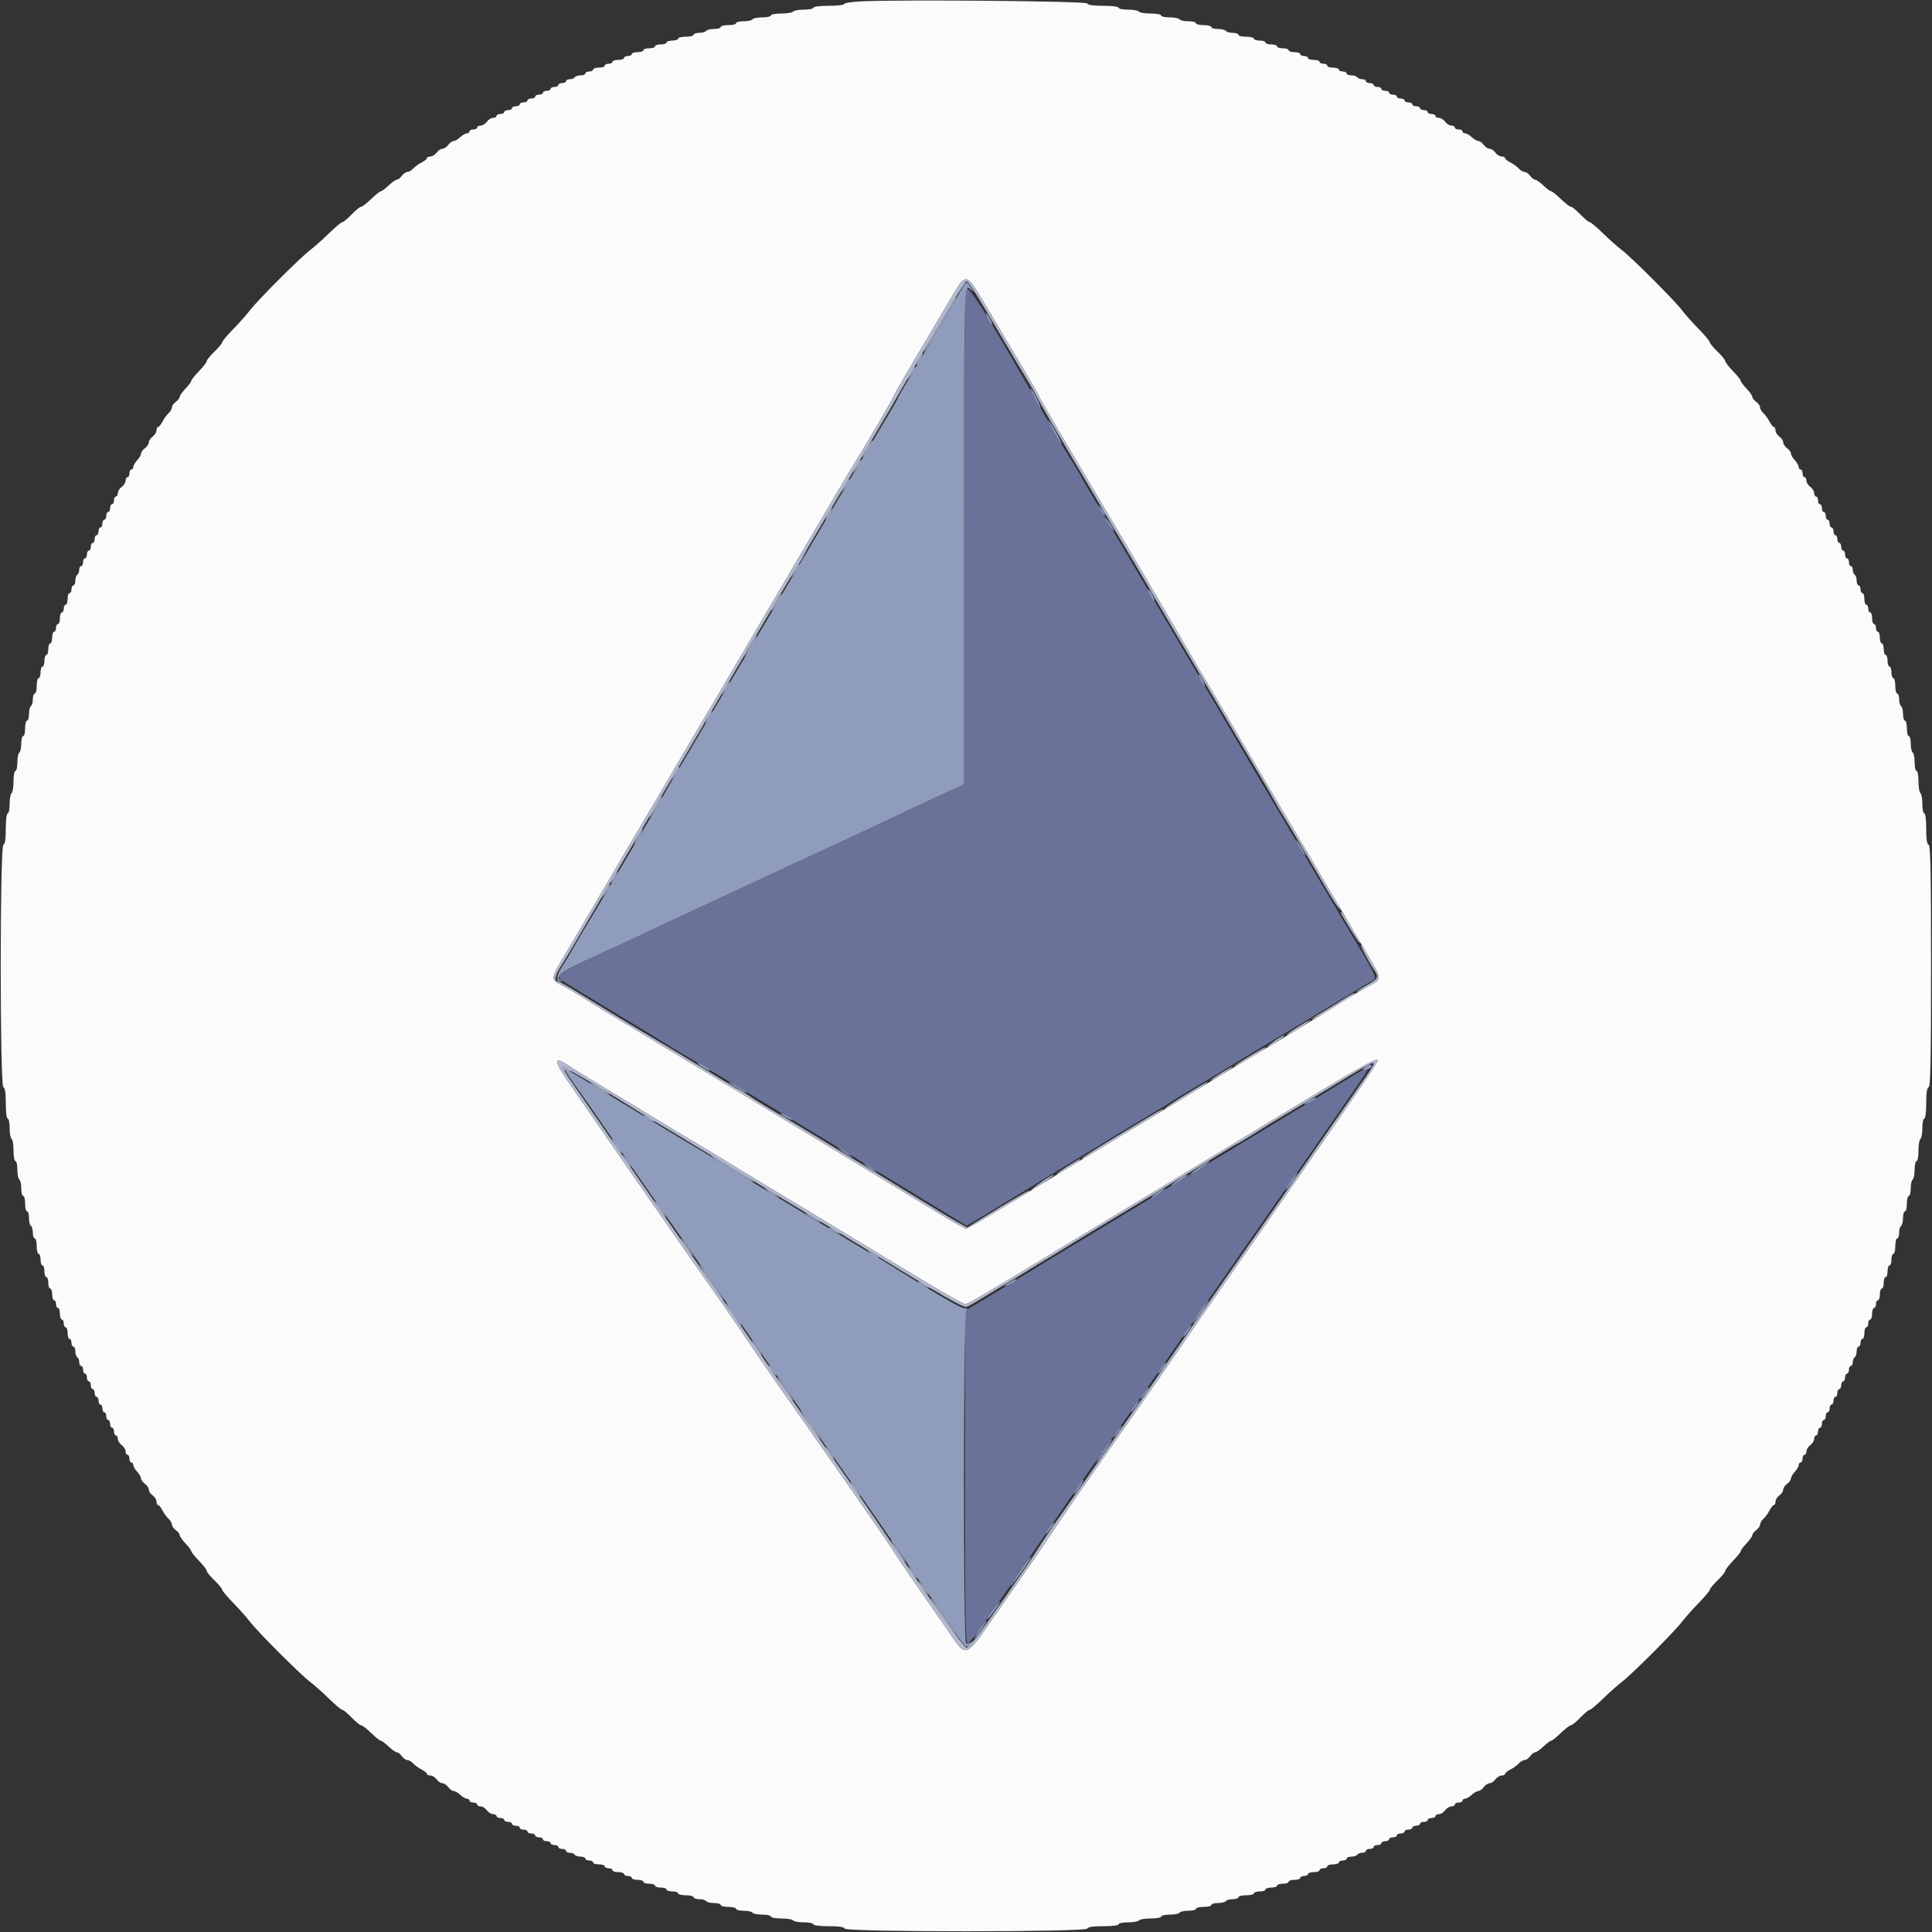 <svg id="svg" version="1.1" xmlns="http://www.w3.org/2000/svg" xmlns:xlink="http://www.w3.org/1999/xlink" width="400" height="400" viewBox="0, 0, 400,400"><rect x="0" y="0" width="400" height="400" fill="#333333" stroke="none"/><g id="svgg"><path id="path0" d="M199.856 59.799 C 199.715 60.166,199.600 83.407,199.600 111.447 L 199.600 162.428 197.900 163.171 C 196.237 163.897,194.630 164.648,182.000 170.597 C 178.590 172.204,172.200 175.177,167.800 177.205 C 163.400 179.233,156.740 182.327,153.000 184.080 C 149.260 185.833,144.220 188.179,141.800 189.292 C 139.380 190.406,135.007 192.461,132.083 193.859 C 129.158 195.256,126.659 196.400,126.530 196.400 C 125.728 196.400,115.600 201.673,115.603 202.089 C 115.604 202.370,116.099 202.890,116.703 203.245 C 117.306 203.600,120.230 205.376,123.200 207.193 C 126.170 209.010,130.130 211.405,132.000 212.515 C 133.870 213.624,136.300 215.108,137.400 215.812 C 138.500 216.516,139.940 217.398,140.600 217.772 C 141.260 218.145,142.917 219.115,144.282 219.926 C 153.386 225.335,155.567 226.645,160.400 229.609 C 163.370 231.430,167.960 234.214,170.600 235.795 C 173.240 237.377,177.830 240.164,180.800 241.989 C 183.770 243.814,189.331 247.208,193.158 249.532 L 200.117 253.755 201.558 252.936 C 202.351 252.486,205.762 250.426,209.137 248.358 C 212.512 246.291,216.202 244.044,217.337 243.363 C 218.472 242.683,223.180 239.823,227.800 237.006 C 232.420 234.190,236.766 231.565,237.458 231.174 C 238.149 230.782,240.219 229.524,242.058 228.378 C 243.896 227.232,245.940 225.985,246.600 225.606 C 247.944 224.837,254.340 220.982,259.800 217.652 C 261.780 216.445,264.390 214.887,265.600 214.191 C 266.810 213.495,271.130 210.890,275.200 208.404 C 279.270 205.917,283.095 203.625,283.700 203.312 C 285.215 202.526,285.283 202.718,280.737 195.052 C 278.502 191.283,274.337 184.240,271.481 179.400 C 268.624 174.560,265.530 169.340,264.603 167.800 C 263.677 166.260,261.337 162.300,259.402 159.000 C 256.052 153.286,248.176 139.923,241.012 127.800 C 239.192 124.720,235.317 118.150,232.401 113.200 C 229.485 108.250,226.402 103.065,225.550 101.677 C 224.697 100.289,224.000 99.069,224.000 98.965 C 224.000 98.862,222.958 97.117,221.684 95.089 C 220.410 93.060,218.035 89.060,216.406 86.200 C 204.202 64.770,200.323 58.582,199.856 59.799 M279.582 223.049 C 277.942 224.065,270.570 228.540,263.200 232.992 C 255.830 237.445,245.120 243.927,239.400 247.398 C 233.680 250.869,226.930 254.953,224.400 256.473 C 217.900 260.379,217.058 260.892,211.800 264.151 C 210.480 264.969,207.240 266.935,204.600 268.519 L 199.800 271.400 199.800 305.800 C 199.800 334.632,199.889 340.200,200.347 340.200 C 200.648 340.200,202.088 338.476,203.547 336.369 C 205.006 334.263,207.626 330.483,209.369 327.969 C 211.113 325.456,214.368 320.700,216.604 317.400 C 218.840 314.100,221.747 309.870,223.063 308.000 C 229.847 298.364,238.561 285.897,241.400 281.766 C 244.144 277.774,248.497 271.513,260.709 254.000 C 269.885 240.840,275.387 232.930,277.401 230.000 C 278.686 228.130,280.517 225.473,281.469 224.096 C 283.975 220.471,283.851 220.401,279.582 223.049 " stroke="none" fill="#6a7299" fill-rule="evenodd"></path><path id="path1" d="M178.500 0.274 C 176.465 0.360,174.800 0.603,174.800 0.815 C 174.800 1.030,173.383 1.200,171.600 1.200 C 169.733 1.200,168.400 1.367,168.400 1.600 C 168.400 1.820,167.511 2.000,166.424 2.000 C 165.337 2.000,164.336 2.180,164.200 2.400 C 164.064 2.620,162.973 2.800,161.776 2.800 C 160.579 2.800,159.600 2.980,159.600 3.200 C 159.600 3.420,158.801 3.600,157.824 3.600 C 156.847 3.600,155.936 3.780,155.800 4.000 C 155.664 4.220,154.843 4.400,153.976 4.400 C 153.109 4.400,152.400 4.580,152.400 4.800 C 152.400 5.020,151.680 5.200,150.800 5.200 C 149.920 5.200,149.200 5.380,149.200 5.600 C 149.200 5.820,148.581 6.000,147.824 6.000 C 147.067 6.000,146.336 6.180,146.200 6.400 C 146.064 6.620,145.423 6.800,144.776 6.800 C 144.129 6.800,143.600 6.980,143.600 7.200 C 143.600 7.420,142.880 7.600,142.000 7.600 C 141.120 7.600,140.400 7.780,140.400 8.000 C 140.400 8.220,139.860 8.400,139.200 8.400 C 138.540 8.400,138.000 8.580,138.000 8.800 C 138.000 9.020,137.460 9.200,136.800 9.200 C 136.140 9.200,135.600 9.380,135.600 9.600 C 135.600 9.820,135.060 10.000,134.400 10.000 C 133.740 10.000,133.200 10.180,133.200 10.400 C 133.200 10.620,132.660 10.800,132.000 10.800 C 131.340 10.800,130.800 10.980,130.800 11.200 C 130.800 11.420,130.440 11.600,130.000 11.600 C 129.560 11.600,129.200 11.780,129.200 12.000 C 129.200 12.220,128.660 12.400,128.000 12.400 C 127.340 12.400,126.800 12.580,126.800 12.800 C 126.800 13.020,126.440 13.200,126.000 13.200 C 125.560 13.200,125.200 13.380,125.200 13.600 C 125.200 13.820,124.660 14.000,124.000 14.000 C 123.340 14.000,122.800 14.180,122.800 14.400 C 122.800 14.620,122.440 14.800,122.000 14.800 C 121.560 14.800,121.200 14.980,121.200 15.200 C 121.200 15.420,120.761 15.600,120.224 15.600 C 119.687 15.600,119.136 15.780,119.000 16.000 C 118.864 16.220,118.403 16.400,117.976 16.400 C 117.549 16.400,117.200 16.580,117.200 16.800 C 117.200 17.020,116.840 17.200,116.400 17.200 C 115.960 17.200,115.600 17.380,115.600 17.600 C 115.600 17.820,115.240 18.000,114.800 18.000 C 114.360 18.000,114.000 18.180,114.000 18.400 C 114.000 18.620,113.640 18.800,113.200 18.800 C 112.760 18.800,112.400 18.980,112.400 19.200 C 112.400 19.420,112.040 19.600,111.600 19.600 C 111.160 19.600,110.800 19.780,110.800 20.000 C 110.800 20.220,110.440 20.400,110.000 20.400 C 109.560 20.400,109.200 20.580,109.200 20.800 C 109.200 21.020,108.840 21.200,108.400 21.200 C 107.960 21.200,107.600 21.380,107.600 21.600 C 107.600 21.820,107.240 22.000,106.800 22.000 C 106.360 22.000,106.000 22.180,106.000 22.400 C 106.000 22.620,105.640 22.800,105.200 22.800 C 104.760 22.800,104.400 22.980,104.400 23.200 C 104.400 23.420,104.040 23.600,103.600 23.600 C 103.160 23.600,102.800 23.780,102.800 24.000 C 102.800 24.220,102.480 24.400,102.088 24.400 C 101.697 24.400,101.117 24.760,100.800 25.200 C 100.483 25.640,99.903 26.000,99.512 26.000 C 99.120 26.000,98.800 26.180,98.800 26.400 C 98.800 26.620,98.440 26.800,98.000 26.800 C 97.560 26.800,97.200 26.980,97.200 27.200 C 97.200 27.420,96.964 27.600,96.675 27.600 C 96.387 27.600,95.764 27.960,95.292 28.400 C 94.820 28.840,94.196 29.200,93.905 29.200 C 93.614 29.200,93.117 29.560,92.800 30.000 C 92.483 30.440,91.943 30.800,91.600 30.800 C 91.257 30.800,90.717 31.160,90.400 31.600 C 90.083 32.040,89.503 32.400,89.112 32.400 C 88.720 32.400,88.400 32.550,88.400 32.732 C 88.400 32.915,87.905 33.319,87.300 33.630 C 86.695 33.940,85.909 34.511,85.553 34.897 C 85.197 35.284,84.652 35.600,84.341 35.600 C 84.031 35.600,83.517 35.960,83.200 36.400 C 82.883 36.840,82.420 37.200,82.171 37.200 C 81.922 37.200,81.154 37.740,80.463 38.400 C 79.772 39.060,79.047 39.600,78.852 39.600 C 78.656 39.600,77.755 40.320,76.848 41.200 C 75.941 42.080,75.005 42.800,74.768 42.800 C 74.531 42.800,73.646 43.520,72.800 44.400 C 71.954 45.280,71.084 46.000,70.866 46.000 C 70.648 46.000,69.413 47.035,68.121 48.300 C 66.829 49.565,65.072 51.128,64.217 51.773 C 62.202 53.293,53.293 62.202,51.773 64.217 C 51.128 65.072,49.565 66.829,48.300 68.121 C 47.035 69.413,46.000 70.648,46.000 70.866 C 46.000 71.084,45.280 71.954,44.400 72.800 C 43.520 73.646,42.800 74.531,42.800 74.768 C 42.800 75.005,42.080 75.941,41.200 76.848 C 40.320 77.755,39.600 78.656,39.600 78.852 C 39.600 79.047,39.060 79.772,38.400 80.463 C 37.740 81.154,37.200 81.922,37.200 82.171 C 37.200 82.420,36.840 82.883,36.400 83.200 C 35.960 83.517,35.600 84.031,35.600 84.341 C 35.600 84.652,35.284 85.197,34.897 85.553 C 34.511 85.909,33.940 86.695,33.630 87.300 C 33.319 87.905,32.915 88.400,32.732 88.400 C 32.550 88.400,32.400 88.720,32.400 89.112 C 32.400 89.503,32.040 90.083,31.600 90.400 C 31.160 90.717,30.800 91.257,30.800 91.600 C 30.800 91.943,30.440 92.483,30.000 92.800 C 29.560 93.117,29.200 93.614,29.200 93.905 C 29.200 94.196,28.840 94.820,28.400 95.292 C 27.960 95.764,27.600 96.387,27.600 96.675 C 27.600 96.964,27.420 97.200,27.200 97.200 C 26.980 97.200,26.800 97.560,26.800 98.000 C 26.800 98.440,26.620 98.800,26.400 98.800 C 26.180 98.800,26.000 99.120,26.000 99.512 C 26.000 99.903,25.640 100.483,25.200 100.800 C 24.760 101.117,24.400 101.697,24.400 102.088 C 24.400 102.480,24.220 102.800,24.000 102.800 C 23.780 102.800,23.600 103.160,23.600 103.600 C 23.600 104.040,23.420 104.400,23.200 104.400 C 22.980 104.400,22.800 104.760,22.800 105.200 C 22.800 105.640,22.620 106.000,22.400 106.000 C 22.180 106.000,22.000 106.360,22.000 106.800 C 22.000 107.240,21.820 107.600,21.600 107.600 C 21.380 107.600,21.200 107.960,21.200 108.400 C 21.200 108.840,21.020 109.200,20.800 109.200 C 20.580 109.200,20.400 109.560,20.400 110.000 C 20.400 110.440,20.220 110.800,20.000 110.800 C 19.780 110.800,19.600 111.160,19.600 111.600 C 19.600 112.040,19.420 112.400,19.200 112.400 C 18.980 112.400,18.800 112.760,18.800 113.200 C 18.800 113.640,18.620 114.000,18.400 114.000 C 18.180 114.000,18.000 114.360,18.000 114.800 C 18.000 115.240,17.820 115.600,17.600 115.600 C 17.380 115.600,17.200 115.960,17.200 116.400 C 17.200 116.840,17.020 117.200,16.800 117.200 C 16.580 117.200,16.400 117.549,16.400 117.976 C 16.400 118.403,16.220 118.864,16.000 119.000 C 15.780 119.136,15.600 119.687,15.600 120.224 C 15.600 120.761,15.420 121.200,15.200 121.200 C 14.980 121.200,14.800 121.560,14.800 122.000 C 14.800 122.440,14.620 122.800,14.400 122.800 C 14.180 122.800,14.000 123.340,14.000 124.000 C 14.000 124.660,13.820 125.200,13.600 125.200 C 13.380 125.200,13.200 125.560,13.200 126.000 C 13.200 126.440,13.020 126.800,12.800 126.800 C 12.580 126.800,12.400 127.340,12.400 128.000 C 12.400 128.660,12.220 129.200,12.000 129.200 C 11.780 129.200,11.600 129.560,11.600 130.000 C 11.600 130.440,11.420 130.800,11.200 130.800 C 10.980 130.800,10.800 131.340,10.800 132.000 C 10.800 132.660,10.620 133.200,10.400 133.200 C 10.180 133.200,10.000 133.740,10.000 134.400 C 10.000 135.060,9.820 135.600,9.600 135.600 C 9.380 135.600,9.200 136.140,9.200 136.800 C 9.200 137.460,9.020 138.000,8.800 138.000 C 8.580 138.000,8.400 138.540,8.400 139.200 C 8.400 139.860,8.220 140.400,8.000 140.400 C 7.780 140.400,7.600 141.120,7.600 142.000 C 7.600 142.880,7.420 143.600,7.200 143.600 C 6.980 143.600,6.800 144.129,6.800 144.776 C 6.800 145.423,6.620 146.064,6.400 146.200 C 6.180 146.336,6.000 147.067,6.000 147.824 C 6.000 148.581,5.820 149.200,5.600 149.200 C 5.380 149.200,5.200 149.920,5.200 150.800 C 5.200 151.680,5.020 152.400,4.800 152.400 C 4.580 152.400,4.400 153.109,4.400 153.976 C 4.400 154.843,4.220 155.664,4.000 155.800 C 3.780 155.936,3.600 156.847,3.600 157.824 C 3.600 158.801,3.420 159.600,3.200 159.600 C 2.980 159.600,2.800 160.579,2.800 161.776 C 2.800 162.973,2.620 164.064,2.400 164.200 C 2.180 164.336,2.000 165.337,2.000 166.424 C 2.000 167.511,1.820 168.400,1.600 168.400 C 1.367 168.400,1.200 169.722,1.200 171.567 C 1.200 173.744,1.044 174.785,0.700 174.900 C -0.032 175.144,-0.032 224.856,0.700 225.100 C 1.044 225.215,1.200 226.256,1.200 228.433 C 1.200 230.278,1.367 231.600,1.600 231.600 C 1.820 231.600,2.000 232.489,2.000 233.576 C 2.000 234.663,2.180 235.664,2.400 235.800 C 2.620 235.936,2.800 237.027,2.800 238.224 C 2.800 239.421,2.980 240.400,3.200 240.400 C 3.420 240.400,3.600 241.199,3.600 242.176 C 3.600 243.153,3.780 244.064,4.000 244.200 C 4.220 244.336,4.400 245.157,4.400 246.024 C 4.400 246.891,4.580 247.600,4.800 247.600 C 5.020 247.600,5.200 248.320,5.200 249.200 C 5.200 250.080,5.380 250.800,5.600 250.800 C 5.820 250.800,6.000 251.419,6.000 252.176 C 6.000 252.933,6.180 253.664,6.400 253.800 C 6.620 253.936,6.800 254.577,6.800 255.224 C 6.800 255.871,6.980 256.400,7.200 256.400 C 7.420 256.400,7.600 257.120,7.600 258.000 C 7.600 258.880,7.780 259.600,8.000 259.600 C 8.220 259.600,8.400 260.140,8.400 260.800 C 8.400 261.460,8.580 262.000,8.800 262.000 C 9.020 262.000,9.200 262.540,9.200 263.200 C 9.200 263.860,9.380 264.400,9.600 264.400 C 9.820 264.400,10.000 264.940,10.000 265.600 C 10.000 266.260,10.180 266.800,10.400 266.800 C 10.620 266.800,10.800 267.340,10.800 268.000 C 10.800 268.660,10.980 269.200,11.200 269.200 C 11.420 269.200,11.600 269.560,11.600 270.000 C 11.600 270.440,11.780 270.800,12.000 270.800 C 12.220 270.800,12.400 271.340,12.400 272.000 C 12.400 272.660,12.580 273.200,12.800 273.200 C 13.020 273.200,13.200 273.560,13.200 274.000 C 13.200 274.440,13.380 274.800,13.600 274.800 C 13.820 274.800,14.000 275.340,14.000 276.000 C 14.000 276.660,14.180 277.200,14.400 277.200 C 14.620 277.200,14.800 277.560,14.800 278.000 C 14.800 278.440,14.980 278.800,15.200 278.800 C 15.420 278.800,15.600 279.239,15.600 279.776 C 15.600 280.313,15.780 280.864,16.000 281.000 C 16.220 281.136,16.400 281.597,16.400 282.024 C 16.400 282.451,16.580 282.800,16.800 282.800 C 17.020 282.800,17.200 283.160,17.200 283.600 C 17.200 284.040,17.380 284.400,17.600 284.400 C 17.820 284.400,18.000 284.760,18.000 285.200 C 18.000 285.640,18.180 286.000,18.400 286.000 C 18.620 286.000,18.800 286.360,18.800 286.800 C 18.800 287.240,18.980 287.600,19.200 287.600 C 19.420 287.600,19.600 287.960,19.600 288.400 C 19.600 288.840,19.780 289.200,20.000 289.200 C 20.220 289.200,20.400 289.560,20.400 290.000 C 20.400 290.440,20.580 290.800,20.800 290.800 C 21.020 290.800,21.200 291.160,21.200 291.600 C 21.200 292.040,21.380 292.400,21.600 292.400 C 21.820 292.400,22.000 292.760,22.000 293.200 C 22.000 293.640,22.180 294.000,22.400 294.000 C 22.620 294.000,22.800 294.360,22.800 294.800 C 22.800 295.240,22.980 295.600,23.200 295.600 C 23.420 295.600,23.600 295.960,23.600 296.400 C 23.600 296.840,23.780 297.200,24.000 297.200 C 24.220 297.200,24.400 297.520,24.400 297.912 C 24.400 298.303,24.760 298.883,25.200 299.200 C 25.640 299.517,26.000 300.097,26.000 300.488 C 26.000 300.880,26.180 301.200,26.400 301.200 C 26.620 301.200,26.800 301.560,26.800 302.000 C 26.800 302.440,26.980 302.800,27.200 302.800 C 27.420 302.800,27.600 303.036,27.600 303.325 C 27.600 303.613,27.960 304.236,28.400 304.708 C 28.840 305.180,29.200 305.804,29.200 306.095 C 29.200 306.386,29.560 306.883,30.000 307.200 C 30.440 307.517,30.800 308.057,30.800 308.400 C 30.800 308.743,31.160 309.283,31.600 309.600 C 32.040 309.917,32.400 310.497,32.400 310.888 C 32.400 311.280,32.550 311.600,32.732 311.600 C 32.915 311.600,33.319 312.095,33.630 312.700 C 33.940 313.305,34.511 314.091,34.897 314.447 C 35.284 314.803,35.600 315.348,35.600 315.659 C 35.600 315.969,35.960 316.483,36.400 316.800 C 36.840 317.117,37.200 317.580,37.200 317.829 C 37.200 318.078,37.740 318.846,38.400 319.537 C 39.060 320.228,39.600 320.953,39.600 321.148 C 39.600 321.344,40.320 322.245,41.200 323.152 C 42.080 324.059,42.800 324.995,42.800 325.232 C 42.800 325.469,43.520 326.354,44.400 327.200 C 45.280 328.046,46.000 328.916,46.000 329.134 C 46.000 329.352,47.035 330.587,48.300 331.879 C 49.565 333.171,51.128 334.928,51.773 335.783 C 53.293 337.798,62.202 346.707,64.217 348.227 C 65.072 348.872,66.829 350.435,68.121 351.700 C 69.413 352.965,70.648 354.000,70.866 354.000 C 71.084 354.000,71.954 354.720,72.800 355.600 C 73.646 356.480,74.531 357.200,74.768 357.200 C 75.005 357.200,75.941 357.920,76.848 358.800 C 77.755 359.680,78.656 360.400,78.852 360.400 C 79.047 360.400,79.772 360.940,80.463 361.600 C 81.154 362.260,81.922 362.800,82.171 362.800 C 82.420 362.800,82.883 363.160,83.200 363.600 C 83.517 364.040,84.031 364.400,84.341 364.400 C 84.652 364.400,85.197 364.716,85.553 365.103 C 85.909 365.489,86.695 366.060,87.300 366.370 C 87.905 366.681,88.400 367.085,88.400 367.268 C 88.400 367.450,88.720 367.600,89.112 367.600 C 89.503 367.600,90.083 367.960,90.400 368.400 C 90.717 368.840,91.257 369.200,91.600 369.200 C 91.943 369.200,92.483 369.560,92.800 370.000 C 93.117 370.440,93.614 370.800,93.905 370.800 C 94.196 370.800,94.820 371.160,95.292 371.600 C 95.764 372.040,96.387 372.400,96.675 372.400 C 96.964 372.400,97.200 372.580,97.200 372.800 C 97.200 373.020,97.560 373.200,98.000 373.200 C 98.440 373.200,98.800 373.380,98.800 373.600 C 98.800 373.820,99.120 374.000,99.512 374.000 C 99.903 374.000,100.483 374.360,100.800 374.800 C 101.117 375.240,101.697 375.600,102.088 375.600 C 102.480 375.600,102.800 375.780,102.800 376.000 C 102.800 376.220,103.160 376.400,103.600 376.400 C 104.040 376.400,104.400 376.580,104.400 376.800 C 104.400 377.020,104.760 377.200,105.200 377.200 C 105.640 377.200,106.000 377.380,106.000 377.600 C 106.000 377.820,106.360 378.000,106.800 378.000 C 107.240 378.000,107.600 378.180,107.600 378.400 C 107.600 378.620,107.960 378.800,108.400 378.800 C 108.840 378.800,109.200 378.980,109.200 379.200 C 109.200 379.420,109.560 379.600,110.000 379.600 C 110.440 379.600,110.800 379.780,110.800 380.000 C 110.800 380.220,111.160 380.400,111.600 380.400 C 112.040 380.400,112.400 380.580,112.400 380.800 C 112.400 381.020,112.760 381.200,113.200 381.200 C 113.640 381.200,114.000 381.380,114.000 381.600 C 114.000 381.820,114.360 382.000,114.800 382.000 C 115.240 382.000,115.600 382.180,115.600 382.400 C 115.600 382.620,115.960 382.800,116.400 382.800 C 116.840 382.800,117.200 382.980,117.200 383.200 C 117.200 383.420,117.549 383.600,117.976 383.600 C 118.403 383.600,118.864 383.780,119.000 384.000 C 119.136 384.220,119.687 384.400,120.224 384.400 C 120.761 384.400,121.200 384.580,121.200 384.800 C 121.200 385.020,121.560 385.200,122.000 385.200 C 122.440 385.200,122.800 385.380,122.800 385.600 C 122.800 385.820,123.340 386.000,124.000 386.000 C 124.660 386.000,125.200 386.180,125.200 386.400 C 125.200 386.620,125.560 386.800,126.000 386.800 C 126.440 386.800,126.800 386.980,126.800 387.200 C 126.800 387.420,127.340 387.600,128.000 387.600 C 128.660 387.600,129.200 387.780,129.200 388.000 C 129.200 388.220,129.560 388.400,130.000 388.400 C 130.440 388.400,130.800 388.580,130.800 388.800 C 130.800 389.020,131.340 389.200,132.000 389.200 C 132.660 389.200,133.200 389.380,133.200 389.600 C 133.200 389.820,133.740 390.000,134.400 390.000 C 135.060 390.000,135.600 390.180,135.600 390.400 C 135.600 390.620,136.140 390.800,136.800 390.800 C 137.460 390.800,138.000 390.980,138.000 391.200 C 138.000 391.420,138.540 391.600,139.200 391.600 C 139.860 391.600,140.400 391.780,140.400 392.000 C 140.400 392.220,141.120 392.400,142.000 392.400 C 142.880 392.400,143.600 392.580,143.600 392.800 C 143.600 393.020,144.129 393.200,144.776 393.200 C 145.423 393.200,146.064 393.380,146.200 393.600 C 146.336 393.820,147.067 394.000,147.824 394.000 C 148.581 394.000,149.200 394.180,149.200 394.400 C 149.200 394.620,149.920 394.800,150.800 394.800 C 151.680 394.800,152.400 394.980,152.400 395.200 C 152.400 395.420,153.109 395.600,153.976 395.600 C 154.843 395.600,155.664 395.780,155.800 396.000 C 155.936 396.220,156.847 396.400,157.824 396.400 C 158.801 396.400,159.600 396.580,159.600 396.800 C 159.600 397.020,160.579 397.200,161.776 397.200 C 162.973 397.200,164.064 397.380,164.200 397.600 C 164.336 397.820,165.337 398.000,166.424 398.000 C 167.511 398.000,168.400 398.180,168.400 398.400 C 168.400 398.633,169.722 398.800,171.567 398.800 C 173.744 398.800,174.785 398.956,174.900 399.300 C 175.144 400.032,224.856 400.032,225.100 399.300 C 225.215 398.956,226.256 398.800,228.433 398.800 C 230.278 398.800,231.600 398.633,231.600 398.400 C 231.600 398.180,232.489 398.000,233.576 398.000 C 234.663 398.000,235.664 397.820,235.800 397.600 C 235.936 397.380,237.027 397.200,238.224 397.200 C 239.421 397.200,240.400 397.020,240.400 396.800 C 240.400 396.580,241.199 396.400,242.176 396.400 C 243.153 396.400,244.064 396.220,244.200 396.000 C 244.336 395.780,245.157 395.600,246.024 395.600 C 246.891 395.600,247.600 395.420,247.600 395.200 C 247.600 394.980,248.320 394.800,249.200 394.800 C 250.080 394.800,250.800 394.620,250.800 394.400 C 250.800 394.180,251.419 394.000,252.176 394.000 C 252.933 394.000,253.664 393.820,253.800 393.600 C 253.936 393.380,254.577 393.200,255.224 393.200 C 255.871 393.200,256.400 393.020,256.400 392.800 C 256.400 392.580,257.120 392.400,258.000 392.400 C 258.880 392.400,259.600 392.220,259.600 392.000 C 259.600 391.780,260.140 391.600,260.800 391.600 C 261.460 391.600,262.000 391.420,262.000 391.200 C 262.000 390.980,262.540 390.800,263.200 390.800 C 263.860 390.800,264.400 390.620,264.400 390.400 C 264.400 390.180,264.940 390.000,265.600 390.000 C 266.260 390.000,266.800 389.820,266.800 389.600 C 266.800 389.380,267.340 389.200,268.000 389.200 C 268.660 389.200,269.200 389.020,269.200 388.800 C 269.200 388.580,269.560 388.400,270.000 388.400 C 270.440 388.400,270.800 388.220,270.800 388.000 C 270.800 387.780,271.340 387.600,272.000 387.600 C 272.660 387.600,273.200 387.420,273.200 387.200 C 273.200 386.980,273.560 386.800,274.000 386.800 C 274.440 386.800,274.800 386.620,274.800 386.400 C 274.800 386.180,275.340 386.000,276.000 386.000 C 276.660 386.000,277.200 385.820,277.200 385.600 C 277.200 385.380,277.560 385.200,278.000 385.200 C 278.440 385.200,278.800 385.020,278.800 384.800 C 278.800 384.580,279.239 384.400,279.776 384.400 C 280.313 384.400,280.864 384.220,281.000 384.000 C 281.136 383.780,281.597 383.600,282.024 383.600 C 282.451 383.600,282.800 383.420,282.800 383.200 C 282.800 382.980,283.160 382.800,283.600 382.800 C 284.040 382.800,284.400 382.620,284.400 382.400 C 284.400 382.180,284.760 382.000,285.200 382.000 C 285.640 382.000,286.000 381.820,286.000 381.600 C 286.000 381.380,286.360 381.200,286.800 381.200 C 287.240 381.200,287.600 381.020,287.600 380.800 C 287.600 380.580,287.960 380.400,288.400 380.400 C 288.840 380.400,289.200 380.220,289.200 380.000 C 289.200 379.780,289.560 379.600,290.000 379.600 C 290.440 379.600,290.800 379.420,290.800 379.200 C 290.800 378.980,291.160 378.800,291.600 378.800 C 292.040 378.800,292.400 378.620,292.400 378.400 C 292.400 378.180,292.760 378.000,293.200 378.000 C 293.640 378.000,294.000 377.820,294.000 377.600 C 294.000 377.380,294.360 377.200,294.800 377.200 C 295.240 377.200,295.600 377.020,295.600 376.800 C 295.600 376.580,295.960 376.400,296.400 376.400 C 296.840 376.400,297.200 376.220,297.200 376.000 C 297.200 375.780,297.520 375.600,297.912 375.600 C 298.303 375.600,298.883 375.240,299.200 374.800 C 299.517 374.360,300.097 374.000,300.488 374.000 C 300.880 374.000,301.200 373.820,301.200 373.600 C 301.200 373.380,301.560 373.200,302.000 373.200 C 302.440 373.200,302.800 373.020,302.800 372.800 C 302.800 372.580,303.036 372.400,303.325 372.400 C 303.613 372.400,304.236 372.040,304.708 371.600 C 305.180 371.160,305.804 370.800,306.095 370.800 C 306.386 370.800,306.883 370.440,307.200 370.000 C 307.517 369.560,308.057 369.200,308.400 369.200 C 308.743 369.200,309.283 368.840,309.600 368.400 C 309.917 367.960,310.497 367.600,310.888 367.600 C 311.280 367.600,311.600 367.450,311.600 367.268 C 311.600 367.085,312.095 366.681,312.700 366.370 C 313.305 366.060,314.091 365.489,314.447 365.103 C 314.803 364.716,315.348 364.400,315.659 364.400 C 315.969 364.400,316.483 364.040,316.800 363.600 C 317.117 363.160,317.580 362.800,317.829 362.800 C 318.078 362.800,318.846 362.260,319.537 361.600 C 320.228 360.940,320.953 360.400,321.148 360.400 C 321.344 360.400,322.245 359.680,323.152 358.800 C 324.059 357.920,324.995 357.200,325.232 357.200 C 325.469 357.200,326.354 356.480,327.200 355.600 C 328.046 354.720,328.916 354.000,329.134 354.000 C 329.352 354.000,330.587 352.965,331.879 351.700 C 333.171 350.435,334.928 348.872,335.783 348.227 C 337.798 346.707,346.707 337.798,348.227 335.783 C 348.872 334.928,350.435 333.171,351.700 331.879 C 352.965 330.587,354.000 329.352,354.000 329.134 C 354.000 328.916,354.720 328.046,355.600 327.200 C 356.480 326.354,357.200 325.469,357.200 325.232 C 357.200 324.995,357.920 324.059,358.800 323.152 C 359.680 322.245,360.400 321.344,360.400 321.148 C 360.400 320.953,360.940 320.228,361.600 319.537 C 362.260 318.846,362.800 318.078,362.800 317.829 C 362.800 317.580,363.160 317.117,363.600 316.800 C 364.040 316.483,364.400 315.969,364.400 315.659 C 364.400 315.348,364.716 314.803,365.103 314.447 C 365.489 314.091,366.060 313.305,366.370 312.700 C 366.681 312.095,367.085 311.600,367.268 311.600 C 367.450 311.600,367.600 311.280,367.600 310.888 C 367.600 310.497,367.960 309.917,368.400 309.600 C 368.840 309.283,369.200 308.743,369.200 308.400 C 369.200 308.057,369.560 307.517,370.000 307.200 C 370.440 306.883,370.800 306.386,370.800 306.095 C 370.800 305.804,371.160 305.180,371.600 304.708 C 372.040 304.236,372.400 303.613,372.400 303.325 C 372.400 303.036,372.580 302.800,372.800 302.800 C 373.020 302.800,373.200 302.440,373.200 302.000 C 373.200 301.560,373.380 301.200,373.600 301.200 C 373.820 301.200,374.000 300.880,374.000 300.488 C 374.000 300.097,374.360 299.517,374.800 299.200 C 375.240 298.883,375.600 298.303,375.600 297.912 C 375.600 297.520,375.780 297.200,376.000 297.200 C 376.220 297.200,376.400 296.840,376.400 296.400 C 376.400 295.960,376.580 295.600,376.800 295.600 C 377.020 295.600,377.200 295.240,377.200 294.800 C 377.200 294.360,377.380 294.000,377.600 294.000 C 377.820 294.000,378.000 293.640,378.000 293.200 C 378.000 292.760,378.180 292.400,378.400 292.400 C 378.620 292.400,378.800 292.040,378.800 291.600 C 378.800 291.160,378.980 290.800,379.200 290.800 C 379.420 290.800,379.600 290.440,379.600 290.000 C 379.600 289.560,379.780 289.200,380.000 289.200 C 380.220 289.200,380.400 288.840,380.400 288.400 C 380.400 287.960,380.580 287.600,380.800 287.600 C 381.020 287.600,381.200 287.240,381.200 286.800 C 381.200 286.360,381.380 286.000,381.600 286.000 C 381.820 286.000,382.000 285.640,382.000 285.200 C 382.000 284.760,382.180 284.400,382.400 284.400 C 382.620 284.400,382.800 284.040,382.800 283.600 C 382.800 283.160,382.980 282.800,383.200 282.800 C 383.420 282.800,383.600 282.451,383.600 282.024 C 383.600 281.597,383.780 281.136,384.000 281.000 C 384.220 280.864,384.400 280.313,384.400 279.776 C 384.400 279.239,384.580 278.800,384.800 278.800 C 385.020 278.800,385.200 278.440,385.200 278.000 C 385.200 277.560,385.380 277.200,385.600 277.200 C 385.820 277.200,386.000 276.660,386.000 276.000 C 386.000 275.340,386.180 274.800,386.400 274.800 C 386.620 274.800,386.800 274.440,386.800 274.000 C 386.800 273.560,386.980 273.200,387.200 273.200 C 387.420 273.200,387.600 272.660,387.600 272.000 C 387.600 271.340,387.780 270.800,388.000 270.800 C 388.220 270.800,388.400 270.440,388.400 270.000 C 388.400 269.560,388.580 269.200,388.800 269.200 C 389.020 269.200,389.200 268.660,389.200 268.000 C 389.200 267.340,389.380 266.800,389.600 266.800 C 389.820 266.800,390.000 266.260,390.000 265.600 C 390.000 264.940,390.180 264.400,390.400 264.400 C 390.620 264.400,390.800 263.860,390.800 263.200 C 390.800 262.540,390.980 262.000,391.200 262.000 C 391.420 262.000,391.600 261.460,391.600 260.800 C 391.600 260.140,391.780 259.600,392.000 259.600 C 392.220 259.600,392.400 258.880,392.400 258.000 C 392.400 257.120,392.580 256.400,392.800 256.400 C 393.020 256.400,393.200 255.871,393.200 255.224 C 393.200 254.577,393.380 253.936,393.600 253.800 C 393.820 253.664,394.000 252.933,394.000 252.176 C 394.000 251.419,394.180 250.800,394.400 250.800 C 394.620 250.800,394.800 250.080,394.800 249.200 C 394.800 248.320,394.980 247.600,395.200 247.600 C 395.420 247.600,395.600 246.891,395.600 246.024 C 395.600 245.157,395.780 244.336,396.000 244.200 C 396.220 244.064,396.400 243.153,396.400 242.176 C 396.400 241.199,396.580 240.400,396.800 240.400 C 397.020 240.400,397.200 239.421,397.200 238.224 C 397.200 237.027,397.380 235.936,397.600 235.800 C 397.820 235.664,398.000 234.663,398.000 233.576 C 398.000 232.489,398.180 231.600,398.400 231.600 C 398.633 231.600,398.800 230.278,398.800 228.433 C 398.800 226.256,398.956 225.215,399.300 225.100 C 399.693 224.969,399.800 219.591,399.800 200.000 C 399.800 180.409,399.693 175.031,399.300 174.900 C 398.956 174.785,398.800 173.744,398.800 171.567 C 398.800 169.722,398.633 168.400,398.400 168.400 C 398.180 168.400,398.000 167.511,398.000 166.424 C 398.000 165.337,397.820 164.336,397.600 164.200 C 397.380 164.064,397.200 162.973,397.200 161.776 C 397.200 160.579,397.020 159.600,396.800 159.600 C 396.580 159.600,396.400 158.801,396.400 157.824 C 396.400 156.847,396.220 155.936,396.000 155.800 C 395.780 155.664,395.600 154.843,395.600 153.976 C 395.600 153.109,395.420 152.400,395.200 152.400 C 394.980 152.400,394.800 151.680,394.800 150.800 C 394.800 149.920,394.620 149.200,394.400 149.200 C 394.180 149.200,394.000 148.581,394.000 147.824 C 394.000 147.067,393.820 146.336,393.600 146.200 C 393.380 146.064,393.200 145.423,393.200 144.776 C 393.200 144.129,393.020 143.600,392.800 143.600 C 392.580 143.600,392.400 142.880,392.400 142.000 C 392.400 141.120,392.220 140.400,392.000 140.400 C 391.780 140.400,391.600 139.860,391.600 139.200 C 391.600 138.540,391.420 138.000,391.200 138.000 C 390.980 138.000,390.800 137.460,390.800 136.800 C 390.800 136.140,390.620 135.600,390.400 135.600 C 390.180 135.600,390.000 135.060,390.000 134.400 C 390.000 133.740,389.820 133.200,389.600 133.200 C 389.380 133.200,389.200 132.660,389.200 132.000 C 389.200 131.340,389.020 130.800,388.800 130.800 C 388.580 130.800,388.400 130.440,388.400 130.000 C 388.400 129.560,388.220 129.200,388.000 129.200 C 387.780 129.200,387.600 128.660,387.600 128.000 C 387.600 127.340,387.420 126.800,387.200 126.800 C 386.980 126.800,386.800 126.440,386.800 126.000 C 386.800 125.560,386.620 125.200,386.400 125.200 C 386.180 125.200,386.000 124.660,386.000 124.000 C 386.000 123.340,385.820 122.800,385.600 122.800 C 385.380 122.800,385.200 122.440,385.200 122.000 C 385.200 121.560,385.020 121.200,384.800 121.200 C 384.580 121.200,384.400 120.761,384.400 120.224 C 384.400 119.687,384.220 119.136,384.000 119.000 C 383.780 118.864,383.600 118.403,383.600 117.976 C 383.600 117.549,383.420 117.200,383.200 117.200 C 382.980 117.200,382.800 116.840,382.800 116.400 C 382.800 115.960,382.620 115.600,382.400 115.600 C 382.180 115.600,382.000 115.240,382.000 114.800 C 382.000 114.360,381.820 114.000,381.600 114.000 C 381.380 114.000,381.200 113.640,381.200 113.200 C 381.200 112.760,381.020 112.400,380.800 112.400 C 380.580 112.400,380.400 112.040,380.400 111.600 C 380.400 111.160,380.220 110.800,380.000 110.800 C 379.780 110.800,379.600 110.440,379.600 110.000 C 379.600 109.560,379.420 109.200,379.200 109.200 C 378.980 109.200,378.800 108.840,378.800 108.400 C 378.800 107.960,378.620 107.600,378.400 107.600 C 378.180 107.600,378.000 107.240,378.000 106.800 C 378.000 106.360,377.820 106.000,377.600 106.000 C 377.380 106.000,377.200 105.640,377.200 105.200 C 377.200 104.760,377.020 104.400,376.800 104.400 C 376.580 104.400,376.400 104.040,376.400 103.600 C 376.400 103.160,376.220 102.800,376.000 102.800 C 375.780 102.800,375.600 102.480,375.600 102.088 C 375.600 101.697,375.240 101.117,374.800 100.800 C 374.360 100.483,374.000 99.903,374.000 99.512 C 374.000 99.120,373.820 98.800,373.600 98.800 C 373.380 98.800,373.200 98.440,373.200 98.000 C 373.200 97.560,373.020 97.200,372.800 97.200 C 372.580 97.200,372.400 96.964,372.400 96.675 C 372.400 96.387,372.040 95.764,371.600 95.292 C 371.160 94.820,370.800 94.196,370.800 93.905 C 370.800 93.614,370.440 93.117,370.000 92.800 C 369.560 92.483,369.200 91.943,369.200 91.600 C 369.200 91.257,368.840 90.717,368.400 90.400 C 367.960 90.083,367.600 89.503,367.600 89.112 C 367.600 88.720,367.450 88.400,367.268 88.400 C 367.085 88.400,366.681 87.905,366.370 87.300 C 366.060 86.695,365.489 85.909,365.103 85.553 C 364.716 85.197,364.400 84.652,364.400 84.341 C 364.400 84.031,364.040 83.517,363.600 83.200 C 363.160 82.883,362.800 82.420,362.800 82.171 C 362.800 81.922,362.260 81.154,361.600 80.463 C 360.940 79.772,360.400 79.047,360.400 78.852 C 360.400 78.656,359.680 77.755,358.800 76.848 C 357.920 75.941,357.200 75.005,357.200 74.768 C 357.200 74.531,356.480 73.646,355.600 72.800 C 354.720 71.954,354.000 71.084,354.000 70.866 C 354.000 70.648,352.965 69.413,351.700 68.121 C 350.435 66.829,348.872 65.072,348.227 64.217 C 346.707 62.202,337.798 53.293,335.783 51.773 C 334.928 51.128,333.171 49.565,331.879 48.300 C 330.587 47.035,329.352 46.000,329.134 46.000 C 328.916 46.000,328.046 45.280,327.200 44.400 C 326.354 43.520,325.469 42.800,325.232 42.800 C 324.995 42.800,324.059 42.080,323.152 41.200 C 322.245 40.320,321.344 39.600,321.148 39.600 C 320.953 39.600,320.228 39.060,319.537 38.400 C 318.846 37.740,318.078 37.200,317.829 37.200 C 317.580 37.200,317.117 36.840,316.800 36.400 C 316.483 35.960,315.969 35.600,315.659 35.600 C 315.348 35.600,314.803 35.284,314.447 34.897 C 314.091 34.511,313.305 33.940,312.700 33.630 C 312.095 33.319,311.600 32.915,311.600 32.732 C 311.600 32.550,311.280 32.400,310.888 32.400 C 310.497 32.400,309.917 32.040,309.600 31.600 C 309.283 31.160,308.743 30.800,308.400 30.800 C 308.057 30.800,307.517 30.440,307.200 30.000 C 306.883 29.560,306.386 29.200,306.095 29.200 C 305.804 29.200,305.180 28.840,304.708 28.400 C 304.236 27.960,303.613 27.600,303.325 27.600 C 303.036 27.600,302.800 27.420,302.800 27.200 C 302.800 26.980,302.440 26.800,302.000 26.800 C 301.560 26.800,301.200 26.620,301.200 26.400 C 301.200 26.180,300.880 26.000,300.488 26.000 C 300.097 26.000,299.517 25.640,299.200 25.200 C 298.883 24.760,298.303 24.400,297.912 24.400 C 297.520 24.400,297.200 24.220,297.200 24.000 C 297.200 23.780,296.840 23.600,296.400 23.600 C 295.960 23.600,295.600 23.420,295.600 23.200 C 295.600 22.980,295.240 22.800,294.800 22.800 C 294.360 22.800,294.000 22.620,294.000 22.400 C 294.000 22.180,293.640 22.000,293.200 22.000 C 292.760 22.000,292.400 21.820,292.400 21.600 C 292.400 21.380,292.040 21.200,291.600 21.200 C 291.160 21.200,290.800 21.020,290.800 20.800 C 290.800 20.580,290.440 20.400,290.000 20.400 C 289.560 20.400,289.200 20.220,289.200 20.000 C 289.200 19.780,288.840 19.600,288.400 19.600 C 287.960 19.600,287.600 19.420,287.600 19.200 C 287.600 18.980,287.240 18.800,286.800 18.800 C 286.360 18.800,286.000 18.620,286.000 18.400 C 286.000 18.180,285.640 18.000,285.200 18.000 C 284.760 18.000,284.400 17.820,284.400 17.600 C 284.400 17.380,284.040 17.200,283.600 17.200 C 283.160 17.200,282.800 17.020,282.800 16.800 C 282.800 16.580,282.451 16.400,282.024 16.400 C 281.597 16.400,281.136 16.220,281.000 16.000 C 280.864 15.780,280.313 15.600,279.776 15.600 C 279.239 15.600,278.800 15.420,278.800 15.200 C 278.800 14.980,278.440 14.800,278.000 14.800 C 277.560 14.800,277.200 14.620,277.200 14.400 C 277.200 14.180,276.660 14.000,276.000 14.000 C 275.340 14.000,274.800 13.820,274.800 13.600 C 274.800 13.380,274.440 13.200,274.000 13.200 C 273.560 13.200,273.200 13.020,273.200 12.800 C 273.200 12.580,272.660 12.400,272.000 12.400 C 271.340 12.400,270.800 12.220,270.800 12.000 C 270.800 11.780,270.440 11.600,270.000 11.600 C 269.560 11.600,269.200 11.420,269.200 11.200 C 269.200 10.980,268.660 10.800,268.000 10.800 C 267.340 10.800,266.800 10.620,266.800 10.400 C 266.800 10.180,266.260 10.000,265.600 10.000 C 264.940 10.000,264.400 9.820,264.400 9.600 C 264.400 9.380,263.860 9.200,263.200 9.200 C 262.540 9.200,262.000 9.020,262.000 8.800 C 262.000 8.580,261.460 8.400,260.800 8.400 C 260.140 8.400,259.600 8.220,259.600 8.000 C 259.600 7.780,258.880 7.600,258.000 7.600 C 257.120 7.600,256.400 7.420,256.400 7.200 C 256.400 6.980,255.871 6.800,255.224 6.800 C 254.577 6.800,253.936 6.620,253.800 6.400 C 253.664 6.180,252.933 6.000,252.176 6.000 C 251.419 6.000,250.800 5.820,250.800 5.600 C 250.800 5.380,250.080 5.200,249.200 5.200 C 248.320 5.200,247.600 5.020,247.600 4.800 C 247.600 4.580,246.891 4.400,246.024 4.400 C 245.157 4.400,244.336 4.220,244.200 4.000 C 244.064 3.780,243.153 3.600,242.176 3.600 C 241.199 3.600,240.400 3.420,240.400 3.200 C 240.400 2.980,239.421 2.800,238.224 2.800 C 237.027 2.800,235.936 2.620,235.800 2.400 C 235.664 2.180,234.663 2.000,233.576 2.000 C 232.489 2.000,231.600 1.820,231.600 1.600 C 231.600 1.367,230.278 1.200,228.433 1.200 C 226.304 1.200,225.214 1.041,225.105 0.714 C 224.944 0.233,187.802 -0.118,178.500 0.274 M204.123 63.300 C 205.987 66.435,209.241 71.909,211.356 75.465 C 213.470 79.022,215.200 82.041,215.200 82.176 C 215.200 82.404,219.854 90.343,229.989 107.400 C 232.342 111.360,235.319 116.400,236.603 118.600 C 237.888 120.800,240.271 124.850,241.898 127.600 C 243.525 130.350,244.994 132.870,245.162 133.200 C 245.330 133.530,247.597 137.400,250.200 141.800 C 257.352 153.890,264.556 166.099,269.790 175.000 C 278.790 190.304,281.332 194.621,283.460 198.217 C 286.089 202.662,286.090 202.743,283.499 204.097 C 282.345 204.701,280.320 205.892,279.000 206.745 C 276.473 208.378,260.556 218.021,256.800 220.194 C 255.590 220.894,252.170 222.958,249.200 224.780 C 246.230 226.601,238.850 231.081,232.800 234.734 C 226.750 238.388,220.324 242.282,218.520 243.389 C 206.260 250.907,200.386 254.400,200.004 254.400 C 199.761 254.400,196.286 252.396,192.281 249.946 C 188.277 247.496,178.250 241.407,170.000 236.416 C 161.750 231.424,153.740 226.568,152.200 225.624 C 150.660 224.680,143.550 220.394,136.400 216.100 C 129.250 211.806,122.320 207.595,121.000 206.743 C 119.680 205.891,117.655 204.701,116.501 204.097 C 113.838 202.705,113.803 202.932,117.659 196.465 C 119.452 193.459,122.488 188.300,124.407 185.000 C 126.326 181.700,129.337 176.570,131.099 173.600 C 135.799 165.678,140.809 157.179,141.615 155.760 C 142.002 155.077,143.167 153.097,144.202 151.360 C 147.606 145.648,149.836 141.870,152.799 136.800 C 154.405 134.050,156.838 129.910,158.205 127.600 C 161.121 122.674,168.903 109.448,172.916 102.600 C 174.463 99.960,176.396 96.720,177.212 95.400 C 179.894 91.062,184.594 83.028,184.913 82.237 C 185.213 81.493,187.123 78.192,191.995 70.000 C 193.237 67.910,195.389 64.265,196.777 61.900 C 200.072 56.283,199.937 56.257,204.123 63.300 M285.200 219.606 C 285.200 219.830,283.932 221.855,282.383 224.106 C 280.833 226.358,278.017 230.450,276.124 233.200 C 271.668 239.674,257.497 260.059,252.488 267.200 C 251.640 268.410,249.651 271.290,248.070 273.600 C 242.815 281.276,239.060 286.697,232.800 295.643 C 222.621 310.189,222.208 310.785,218.435 316.400 C 216.439 319.370,214.113 322.790,213.267 324.000 C 212.420 325.210,209.259 329.755,206.242 334.100 C 199.612 343.647,200.270 343.446,195.994 337.227 C 195.001 335.782,192.391 332.015,190.194 328.855 C 187.997 325.695,185.561 322.095,184.779 320.855 C 183.997 319.615,181.285 315.630,178.752 312.000 C 176.218 308.370,172.012 302.340,169.403 298.600 C 166.795 294.860,163.927 290.771,163.030 289.512 C 160.988 286.646,156.433 280.043,154.676 277.400 C 152.716 274.454,149.947 270.449,145.845 264.631 C 143.840 261.788,140.490 256.987,138.400 253.961 C 136.310 250.935,133.250 246.526,131.600 244.164 C 129.950 241.801,126.710 237.121,124.400 233.764 C 122.090 230.407,119.075 226.041,117.700 224.062 C 114.516 219.480,114.612 218.438,118.000 220.803 C 118.550 221.187,120.800 222.582,123.000 223.903 C 125.200 225.224,130.330 228.331,134.400 230.807 C 138.470 233.283,142.790 235.885,144.000 236.589 C 145.210 237.292,149.980 240.175,154.600 242.995 C 159.220 245.814,163.540 248.432,164.200 248.812 C 164.860 249.192,168.730 251.530,172.800 254.009 C 176.870 256.487,181.135 259.074,182.278 259.758 C 183.421 260.441,187.700 263.025,191.787 265.500 C 195.874 267.975,199.500 270.000,199.846 270.000 C 200.420 270.000,204.039 267.875,219.600 258.401 C 222.570 256.592,229.860 252.189,235.800 248.615 C 241.740 245.041,250.110 239.987,254.400 237.382 C 282.461 220.347,285.200 218.766,285.200 219.606 " stroke="none" fill="#fbfbfb" fill-rule="evenodd"></path><path id="path2" d="M199.703 58.900 C 199.486 59.175,198.224 61.290,196.898 63.600 C 195.573 65.910,192.579 71.003,190.244 74.918 C 187.910 78.834,186.000 82.121,186.000 82.224 C 186.000 82.419,183.576 86.541,176.487 98.400 C 174.186 102.250,171.187 107.290,169.824 109.600 C 164.924 117.900,162.852 121.427,161.933 123.024 C 161.420 123.918,159.936 126.438,158.635 128.624 C 154.233 136.026,148.923 144.984,146.957 148.329 C 145.881 150.160,144.818 151.960,144.595 152.329 C 144.372 152.698,143.670 153.900,143.036 155.000 C 142.401 156.100,141.118 158.260,140.185 159.800 C 139.252 161.340,138.150 163.230,137.736 164.000 C 137.322 164.770,135.913 167.200,134.605 169.400 C 133.298 171.600,130.102 177.000,127.502 181.400 C 124.903 185.800,122.609 189.670,122.404 190.000 C 121.104 192.095,118.174 197.066,118.043 197.400 C 117.956 197.620,117.263 198.747,116.501 199.904 C 115.172 201.925,115.006 203.235,116.087 203.168 C 116.489 203.144,116.492 203.093,116.100 202.935 C 114.744 202.388,115.939 201.415,120.947 198.989 C 123.888 197.565,126.400 196.400,126.530 196.400 C 126.659 196.400,129.158 195.256,132.083 193.859 C 135.007 192.461,139.380 190.406,141.800 189.292 C 144.220 188.179,149.260 185.833,153.000 184.080 C 156.740 182.327,163.400 179.233,167.800 177.205 C 172.200 175.177,178.590 172.204,182.000 170.597 C 194.630 164.648,196.237 163.897,197.900 163.171 L 199.600 162.428 199.600 111.447 C 199.600 58.142,199.585 58.712,200.911 59.883 C 201.721 60.598,201.721 60.596,201.016 59.500 C 200.199 58.231,200.223 58.242,199.703 58.900 M204.600 66.000 C 204.941 66.660,205.311 67.200,205.421 67.200 C 205.531 67.200,205.341 66.660,205.000 66.000 C 204.659 65.340,204.289 64.800,204.179 64.800 C 204.069 64.800,204.259 65.340,204.600 66.000 M214.200 82.400 C 214.757 83.500,215.303 84.400,215.413 84.400 C 215.523 84.400,215.157 83.500,214.600 82.400 C 214.043 81.300,213.497 80.400,213.387 80.400 C 213.277 80.400,213.643 81.300,214.200 82.400 M218.000 89.000 C 218.726 90.320,219.502 91.580,219.725 91.800 C 219.948 92.020,219.541 91.120,218.821 89.800 C 218.101 88.480,217.325 87.220,217.096 87.000 C 216.867 86.780,217.274 87.680,218.000 89.000 M227.560 105.000 C 228.234 106.305,228.788 107.028,228.785 106.600 C 228.783 106.380,228.414 105.750,227.964 105.200 C 227.421 104.536,227.285 104.469,227.560 105.000 M229.149 107.800 C 229.365 108.240,229.834 108.960,230.193 109.400 L 230.844 110.200 230.451 109.400 C 230.235 108.960,229.766 108.240,229.407 107.800 L 228.756 107.000 229.149 107.800 M238.200 123.200 C 238.541 123.860,238.911 124.400,239.021 124.400 C 239.131 124.400,238.941 123.860,238.600 123.200 C 238.259 122.540,237.889 122.000,237.779 122.000 C 237.669 122.000,237.859 122.540,238.200 123.200 M248.600 140.800 C 248.941 141.460,249.311 142.000,249.421 142.000 C 249.531 142.000,249.341 141.460,249.000 140.800 C 248.659 140.140,248.289 139.600,248.179 139.600 C 248.069 139.600,248.259 140.140,248.600 140.800 M268.830 175.000 C 269.324 175.880,269.900 176.780,270.110 177.000 C 270.709 177.628,269.339 175.094,268.596 174.200 C 268.230 173.760,268.335 174.120,268.830 175.000 M144.400 220.150 C 144.400 220.244,145.041 220.699,145.824 221.161 C 146.607 221.623,147.136 221.820,146.999 221.598 C 146.731 221.164,144.400 219.866,144.400 220.150 M282.618 220.937 C 281.928 221.442,281.940 221.471,282.819 221.406 C 283.333 221.368,283.825 221.126,283.910 220.869 C 284.119 220.244,283.523 220.275,282.618 220.937 M117.200 221.864 C 117.200 222.010,118.251 223.585,119.536 225.364 C 120.821 227.144,123.026 230.291,124.436 232.357 C 125.846 234.423,127.900 237.405,129.000 238.984 C 130.100 240.563,132.046 243.372,133.324 245.227 C 134.602 247.082,135.978 249.050,136.382 249.600 C 138.151 252.010,148.831 267.358,155.031 276.400 C 157.370 279.810,160.611 284.490,162.233 286.800 C 163.856 289.110,166.485 292.890,168.074 295.200 C 169.664 297.510,172.502 301.572,174.382 304.226 C 177.974 309.298,184.092 318.138,186.821 322.200 C 187.708 323.520,189.697 326.400,191.242 328.600 C 192.787 330.800,195.294 334.431,196.814 336.669 C 200.046 341.431,200.066 341.447,201.047 340.297 C 201.634 339.609,201.649 339.530,201.118 339.941 C 200.742 340.231,200.247 340.353,200.018 340.211 C 199.396 339.827,199.438 271.922,200.060 271.300 C 200.406 270.954,200.332 270.852,199.760 270.886 C 199.056 270.928,194.707 268.425,185.800 262.853 C 183.820 261.615,181.709 260.331,181.109 260.001 C 179.269 258.987,151.302 242.060,148.466 240.243 C 147.000 239.304,144.990 238.077,144.000 237.517 C 143.010 236.956,139.770 235.012,136.800 233.195 C 133.830 231.378,129.278 228.611,126.684 227.046 C 124.090 225.481,121.030 223.622,119.884 222.916 C 117.769 221.612,117.200 221.389,117.200 221.864 M151.000 224.206 C 151.895 224.941,155.227 226.703,154.600 226.110 C 154.380 225.902,153.300 225.241,152.200 224.641 C 151.100 224.041,150.560 223.845,151.000 224.206 M271.100 227.829 C 269.605 228.640,269.696 228.978,271.200 228.200 C 271.860 227.859,272.400 227.494,272.400 227.390 C 272.400 227.132,272.357 227.147,271.100 227.829 M161.600 230.579 C 161.600 230.689,162.140 231.059,162.800 231.400 C 163.460 231.741,164.000 231.931,164.000 231.821 C 164.000 231.711,163.460 231.341,162.800 231.000 C 162.140 230.659,161.600 230.469,161.600 230.579 M174.200 238.207 C 174.640 238.566,175.360 239.035,175.800 239.251 L 176.600 239.644 175.800 238.993 C 175.360 238.634,174.640 238.165,174.200 237.949 L 173.400 237.556 174.200 238.207 M248.593 241.456 C 246.552 242.809,245.832 243.523,247.426 242.614 C 248.830 241.814,250.701 240.422,250.393 240.409 C 250.279 240.404,249.469 240.875,248.593 241.456 M179.400 241.407 C 179.840 241.766,180.560 242.235,181.000 242.451 L 181.800 242.844 181.000 242.193 C 180.560 241.834,179.840 241.365,179.400 241.149 L 178.600 240.756 179.400 241.407 M267.200 244.600 C 266.519 245.590,266.052 246.400,266.162 246.400 C 266.272 246.400,266.919 245.590,267.600 244.600 C 268.281 243.610,268.748 242.800,268.638 242.800 C 268.528 242.800,267.881 243.610,267.200 244.600 M244.081 244.172 C 242.325 245.414,241.897 245.945,243.400 245.018 C 245.478 243.735,246.191 243.199,245.789 243.220 C 245.575 243.230,244.807 243.659,244.081 244.172 M239.700 246.846 C 238.337 247.719,237.895 248.306,239.100 247.643 C 240.018 247.139,241.456 246.027,241.200 246.019 C 241.090 246.016,240.415 246.388,239.700 246.846 M209.100 265.429 C 207.605 266.240,207.696 266.578,209.200 265.800 C 209.860 265.459,210.400 265.094,210.400 264.990 C 210.400 264.732,210.357 264.747,209.100 265.429 M248.400 271.600 C 247.504 272.920,246.860 274.000,246.970 274.000 C 247.080 274.000,247.904 272.920,248.800 271.600 C 249.696 270.280,250.340 269.200,250.230 269.200 C 250.120 269.200,249.296 270.280,248.400 271.600 M245.600 275.600 C 245.130 276.260,244.836 276.800,244.946 276.800 C 245.056 276.800,245.530 276.260,246.000 275.600 C 246.470 274.940,246.764 274.400,246.654 274.400 C 246.544 274.400,246.070 274.940,245.600 275.600 M240.400 283.200 C 239.930 283.860,239.636 284.400,239.746 284.400 C 239.856 284.400,240.330 283.860,240.800 283.200 C 241.270 282.540,241.564 282.000,241.454 282.000 C 241.344 282.000,240.870 282.540,240.400 283.200 M236.800 288.400 C 236.330 289.060,236.036 289.600,236.146 289.600 C 236.256 289.600,236.730 289.060,237.200 288.400 C 237.670 287.740,237.964 287.200,237.854 287.200 C 237.744 287.200,237.270 287.740,236.800 288.400 M234.800 291.200 C 234.330 291.860,234.036 292.400,234.146 292.400 C 234.256 292.400,234.730 291.860,235.200 291.200 C 235.670 290.540,235.964 290.000,235.854 290.000 C 235.744 290.000,235.270 290.540,234.800 291.200 M231.200 296.400 C 230.730 297.060,230.436 297.600,230.546 297.600 C 230.656 297.600,231.130 297.060,231.600 296.400 C 232.070 295.740,232.364 295.200,232.254 295.200 C 232.144 295.200,231.670 295.740,231.200 296.400 M228.400 300.400 C 227.504 301.720,226.860 302.800,226.970 302.800 C 227.080 302.800,227.904 301.720,228.800 300.400 C 229.696 299.080,230.340 298.000,230.230 298.000 C 230.120 298.000,229.296 299.080,228.400 300.400 M222.985 308.100 C 222.368 309.035,222.120 309.589,222.432 309.331 C 223.033 308.834,224.564 306.400,224.276 306.400 C 224.183 306.400,223.602 307.165,222.985 308.100 M217.200 316.400 C 216.730 317.060,216.436 317.600,216.546 317.600 C 216.656 317.600,217.130 317.060,217.600 316.400 C 218.070 315.740,218.364 315.200,218.254 315.200 C 218.144 315.200,217.670 315.740,217.200 316.400 M212.913 322.900 C 211.653 324.539,208.768 328.900,209.275 328.400 C 210.065 327.621,213.728 322.400,213.484 322.400 C 213.382 322.400,213.125 322.625,212.913 322.900 M205.919 332.900 C 204.757 334.448,204.296 335.200,204.509 335.200 C 204.594 335.200,205.246 334.390,205.957 333.400 C 207.432 331.346,207.400 330.927,205.919 332.900 M202.800 337.400 C 202.119 338.390,201.652 339.200,201.762 339.200 C 201.872 339.200,202.519 338.390,203.200 337.400 C 203.881 336.410,204.348 335.600,204.238 335.600 C 204.128 335.600,203.481 336.410,202.800 337.400 " stroke="none" fill="#909cbb" fill-rule="evenodd"></path><path id="path3" d="M196.777 61.900 C 195.389 64.265,193.237 67.910,191.995 70.000 C 187.123 78.192,185.213 81.493,184.913 82.237 C 184.594 83.028,179.894 91.062,177.212 95.400 C 176.396 96.720,174.463 99.960,172.916 102.600 C 168.903 109.448,161.121 122.674,158.205 127.600 C 156.838 129.910,154.405 134.050,152.799 136.800 C 149.836 141.870,147.606 145.648,144.202 151.360 C 143.167 153.097,142.002 155.077,141.615 155.760 C 140.809 157.179,135.799 165.678,131.099 173.600 C 129.337 176.570,126.326 181.700,124.407 185.000 C 122.488 188.300,119.452 193.459,117.659 196.465 C 113.803 202.932,113.838 202.705,116.501 204.097 C 117.655 204.701,119.680 205.891,121.000 206.743 C 122.320 207.595,129.250 211.806,136.400 216.100 C 143.550 220.394,150.660 224.680,152.200 225.624 C 153.740 226.568,161.750 231.424,170.000 236.416 C 178.250 241.407,188.277 247.496,192.281 249.946 C 196.286 252.396,199.758 254.400,199.997 254.400 C 200.506 254.400,213.200 246.830,213.200 246.526 C 213.200 246.413,212.525 246.723,211.700 247.215 C 210.875 247.706,209.648 248.423,208.974 248.806 C 208.299 249.190,206.061 250.547,203.999 251.822 L 200.251 254.140 198.426 253.137 C 197.422 252.585,193.846 250.438,190.480 248.367 C 187.115 246.295,183.425 244.041,182.280 243.358 C 181.136 242.674,176.420 239.814,171.800 237.002 C 167.180 234.189,162.860 231.578,162.200 231.200 C 159.130 229.440,156.478 227.817,154.938 226.757 C 154.013 226.121,153.166 225.600,153.056 225.600 C 152.946 225.600,150.998 224.464,148.728 223.077 C 141.683 218.770,138.319 216.738,135.000 214.787 C 131.754 212.878,125.324 208.980,119.271 205.251 C 117.439 204.123,115.769 203.200,115.558 203.200 C 114.652 203.200,114.856 201.992,116.083 200.105 C 116.807 198.989,118.739 195.765,120.375 192.938 C 122.011 190.112,125.271 184.560,127.618 180.600 C 129.966 176.640,133.052 171.420,134.476 169.000 C 135.900 166.580,139.138 161.090,141.672 156.800 C 147.013 147.759,154.003 135.895,159.703 126.200 C 161.902 122.460,164.308 118.458,165.050 117.306 C 165.793 116.155,166.400 115.116,166.400 114.997 C 166.400 114.879,167.453 113.031,168.739 110.891 C 171.895 105.642,182.587 87.604,184.368 84.525 C 185.156 83.164,187.060 79.861,188.600 77.185 C 194.375 67.148,199.813 58.200,200.137 58.200 C 200.484 58.200,202.948 62.151,207.995 70.800 C 209.600 73.550,211.581 76.880,212.398 78.200 C 213.215 79.520,214.292 81.410,214.790 82.400 C 215.288 83.390,218.578 89.060,222.100 95.000 C 225.622 100.940,229.775 107.960,231.328 110.600 C 232.881 113.240,234.960 116.750,235.946 118.400 C 236.933 120.050,237.934 121.760,238.170 122.200 C 238.407 122.641,239.881 125.161,241.447 127.800 C 243.013 130.440,246.419 136.200,249.017 140.600 C 256.518 153.307,258.821 157.197,260.722 160.378 C 261.702 162.016,262.950 164.176,263.496 165.178 C 264.042 166.180,265.160 168.080,265.980 169.400 C 267.379 171.652,271.015 177.810,274.718 184.200 C 275.610 185.740,276.637 187.360,277.000 187.800 C 277.877 188.864,277.613 188.287,275.902 185.400 C 275.120 184.080,272.367 179.400,269.783 175.000 C 264.849 166.597,258.126 155.199,250.200 141.800 C 247.597 137.400,245.330 133.530,245.162 133.200 C 244.994 132.870,243.525 130.350,241.898 127.600 C 240.271 124.850,237.888 120.800,236.603 118.600 C 235.319 116.400,232.342 111.360,229.989 107.400 C 219.854 90.343,215.200 82.404,215.200 82.176 C 215.200 82.041,213.470 79.022,211.356 75.465 C 209.241 71.909,205.987 66.435,204.123 63.300 C 199.937 56.257,200.072 56.283,196.777 61.900 M277.600 188.949 C 277.600 189.248,281.273 195.200,281.457 195.200 C 281.680 195.200,281.780 195.390,279.612 191.700 C 278.103 189.131,277.600 188.443,277.600 188.949 M282.573 197.500 C 283.115 198.545,283.927 199.940,284.377 200.600 C 285.552 202.324,285.445 202.585,283.000 203.965 C 280.030 205.641,280.189 205.908,283.193 204.289 C 286.073 202.738,286.078 202.686,283.762 198.735 C 281.724 195.259,281.041 194.550,282.573 197.500 M277.762 207.115 C 276.463 207.948,274.545 209.125,273.500 209.732 C 272.455 210.338,271.600 210.924,271.600 211.034 C 271.600 211.358,279.001 206.955,280.180 205.930 C 281.059 205.166,279.966 205.701,277.762 207.115 M268.687 212.631 C 267.429 213.418,266.400 214.148,266.400 214.254 C 266.400 214.456,268.808 213.064,270.434 211.921 C 272.165 210.704,271.031 211.165,268.687 212.631 M264.081 215.372 C 262.325 216.614,261.897 217.145,263.400 216.218 C 265.478 214.935,266.191 214.399,265.789 214.420 C 265.575 214.430,264.807 214.859,264.081 215.372 M258.856 218.584 C 255.845 220.395,254.609 221.309,256.400 220.401 C 257.891 219.645,262.000 217.108,262.000 216.943 C 262.000 216.702,261.890 216.759,258.856 218.584 M273.379 225.924 C 267.230 229.621,258.690 234.778,254.400 237.382 C 250.110 239.987,241.740 245.041,235.800 248.615 C 229.860 252.189,222.570 256.592,219.600 258.401 C 204.039 267.875,200.420 270.000,199.846 270.000 C 199.500 270.000,195.874 267.975,191.787 265.500 C 187.700 263.025,183.421 260.441,182.278 259.758 C 181.135 259.074,176.870 256.487,172.800 254.009 C 168.730 251.530,164.860 249.192,164.200 248.812 C 163.540 248.432,159.220 245.814,154.600 242.995 C 149.980 240.175,145.210 237.292,144.000 236.589 C 142.790 235.885,138.470 233.283,134.400 230.807 C 130.330 228.331,125.200 225.224,123.000 223.903 C 120.800 222.582,118.550 221.187,118.000 220.803 C 114.612 218.438,114.516 219.480,117.700 224.062 C 119.075 226.041,122.090 230.407,124.400 233.764 C 126.710 237.121,129.950 241.801,131.600 244.164 C 133.250 246.526,136.310 250.935,138.400 253.961 C 140.490 256.987,143.840 261.788,145.845 264.631 C 149.947 270.449,152.716 274.454,154.676 277.400 C 156.433 280.043,160.988 286.646,163.030 289.512 C 163.927 290.771,166.795 294.860,169.403 298.600 C 172.012 302.340,176.218 308.370,178.752 312.000 C 181.285 315.630,183.997 319.615,184.779 320.855 C 185.561 322.095,187.997 325.695,190.194 328.855 C 192.391 332.015,195.001 335.782,195.994 337.227 C 200.270 343.446,199.612 343.647,206.242 334.100 C 209.259 329.755,212.420 325.210,213.267 324.000 C 214.113 322.790,216.439 319.370,218.435 316.400 C 222.208 310.785,222.621 310.189,232.800 295.643 C 239.060 286.697,242.815 281.276,248.070 273.600 C 249.651 271.290,251.640 268.410,252.488 267.200 C 257.497 260.059,271.668 239.674,276.124 233.200 C 278.017 230.450,280.833 226.358,282.383 224.106 C 286.812 217.671,287.246 217.583,273.379 225.924 M284.399 220.300 C 284.399 220.465,283.645 221.680,282.723 223.000 C 277.343 230.702,273.907 235.646,270.352 240.800 C 265.068 248.460,261.663 253.349,252.727 266.100 C 251.147 268.355,247.814 273.170,245.322 276.800 C 242.830 280.430,239.722 284.930,238.416 286.800 C 234.590 292.277,226.989 303.183,225.035 306.000 C 224.043 307.430,221.699 310.760,219.827 313.400 C 217.955 316.040,215.696 319.370,214.807 320.800 C 213.918 322.230,212.428 324.480,211.494 325.800 C 210.561 327.120,207.754 331.134,205.255 334.721 C 202.244 339.044,200.504 341.201,200.092 341.121 C 199.750 341.054,197.357 337.940,194.773 334.200 C 192.190 330.460,189.071 325.960,187.842 324.200 C 186.613 322.440,184.151 318.840,182.371 316.200 C 180.591 313.560,178.025 309.828,176.668 307.907 C 174.236 304.466,166.921 294.019,161.467 286.200 C 159.933 284.000,157.358 280.267,155.746 277.906 C 154.133 275.544,152.148 272.664,151.334 271.506 C 150.520 270.347,149.285 268.590,148.590 267.600 C 146.463 264.571,138.243 252.768,136.193 249.800 C 135.130 248.260,133.444 245.830,132.447 244.400 C 131.450 242.970,128.211 238.290,125.250 234.000 C 122.290 229.710,119.075 225.056,118.108 223.659 C 117.141 222.261,116.439 221.028,116.548 220.918 C 116.723 220.744,125.270 225.752,131.000 229.387 C 132.100 230.084,134.620 231.612,136.600 232.783 C 138.580 233.953,140.830 235.308,141.600 235.795 C 142.370 236.281,144.530 237.583,146.400 238.688 C 148.270 239.794,152.140 242.135,155.000 243.892 C 161.303 247.764,162.790 248.665,169.200 252.501 C 171.950 254.147,176.360 256.815,179.000 258.431 C 195.417 268.476,199.430 270.781,200.119 270.562 C 200.520 270.435,202.296 269.433,204.066 268.335 C 205.837 267.237,207.851 266.017,208.542 265.623 C 209.234 265.229,211.330 263.959,213.200 262.800 C 215.070 261.641,217.140 260.381,217.800 260.000 C 218.460 259.619,220.530 258.359,222.400 257.200 C 224.270 256.041,226.340 254.781,227.000 254.400 C 228.511 253.527,249.671 240.715,253.307 238.471 C 254.796 237.552,256.082 236.800,256.165 236.800 C 256.249 236.800,258.000 235.742,260.058 234.449 C 262.116 233.156,264.430 231.737,265.200 231.297 C 265.970 230.856,270.470 228.142,275.200 225.266 C 283.716 220.086,284.400 219.717,284.399 220.300 M253.000 222.053 C 251.900 222.734,250.820 223.476,250.600 223.703 C 250.157 224.158,252.914 222.590,254.434 221.521 C 256.031 220.398,255.139 220.729,253.000 222.053 M245.800 226.441 C 242.074 228.702,239.290 230.730,242.400 228.918 C 247.706 225.827,250.554 223.962,249.900 224.007 C 249.845 224.011,248.000 225.106,245.800 226.441 M237.400 231.530 C 235.640 232.591,232.040 234.762,229.400 236.354 C 226.760 237.947,224.420 239.445,224.200 239.684 C 223.933 239.973,223.933 240.046,224.200 239.903 C 225.565 239.171,240.270 230.236,240.580 229.950 C 241.359 229.233,240.513 229.653,237.400 231.530 M221.087 241.431 C 219.829 242.218,218.800 242.958,218.800 243.077 C 218.800 243.195,219.279 242.978,219.865 242.594 C 220.451 242.210,221.531 241.541,222.265 241.108 C 223.416 240.429,223.890 240.000,223.487 240.000 C 223.426 240.000,222.346 240.644,221.087 241.431 M216.000 244.455 C 214.215 245.675,212.867 246.819,213.915 246.226 C 215.527 245.313,218.523 243.202,218.191 243.213 C 217.976 243.220,216.990 243.779,216.000 244.455 " stroke="none" fill="#b2b8ce" fill-rule="evenodd"></path><path id="path4" d="M195.292 65.700 C 193.975 67.955,192.498 70.475,192.009 71.300 C 191.521 72.125,191.211 72.800,191.321 72.800 C 191.432 72.800,192.917 70.415,194.622 67.500 C 198.338 61.147,198.088 61.600,197.867 61.600 C 197.768 61.600,196.610 63.445,195.292 65.700 M190.200 74.400 C 189.859 75.060,189.669 75.600,189.779 75.600 C 189.889 75.600,190.259 75.060,190.600 74.400 C 190.941 73.740,191.131 73.200,191.021 73.200 C 190.911 73.200,190.541 73.740,190.200 74.400 M188.953 76.500 C 187.576 78.836,187.486 79.035,188.187 78.200 C 189.000 77.232,189.700 76.000,189.438 76.000 C 189.333 76.000,189.115 76.225,188.953 76.500 M179.908 92.100 C 179.033 93.449,178.248 95.056,178.687 94.600 C 179.248 94.017,180.898 91.200,180.679 91.200 C 180.576 91.200,180.229 91.605,179.908 92.100 M177.753 95.700 C 176.376 98.036,176.286 98.235,176.987 97.400 C 177.800 96.432,178.500 95.200,178.238 95.200 C 178.133 95.200,177.915 95.425,177.753 95.700 M175.353 99.700 C 173.976 102.036,173.886 102.235,174.587 101.400 C 175.400 100.432,176.100 99.200,175.838 99.200 C 175.733 99.200,175.515 99.425,175.353 99.700 M171.400 106.400 C 171.059 107.060,170.869 107.600,170.979 107.600 C 171.089 107.600,171.459 107.060,171.800 106.400 C 172.141 105.740,172.331 105.200,172.221 105.200 C 172.111 105.200,171.741 105.740,171.400 106.400 M164.953 117.300 C 163.576 119.636,163.486 119.835,164.187 119.000 C 165.000 118.032,165.700 116.800,165.438 116.800 C 165.333 116.800,165.115 117.025,164.953 117.300 M161.224 123.718 C 160.923 124.203,160.415 125.005,160.093 125.500 C 159.771 125.995,159.595 126.400,159.701 126.400 C 159.983 126.400,162.086 123.153,161.915 122.981 C 161.835 122.902,161.524 123.233,161.224 123.718 M155.751 132.900 C 155.383 133.615,154.819 134.650,154.498 135.200 C 153.939 136.159,153.943 136.167,154.589 135.400 C 155.378 134.463,156.907 131.600,156.618 131.600 C 156.510 131.600,156.119 132.185,155.751 132.900 M150.553 141.700 C 149.176 144.036,149.086 144.235,149.787 143.400 C 150.600 142.432,151.300 141.200,151.038 141.200 C 150.933 141.200,150.715 141.425,150.553 141.700 M146.600 148.400 C 146.259 149.060,146.069 149.600,146.179 149.600 C 146.289 149.600,146.659 149.060,147.000 148.400 C 147.341 147.740,147.531 147.200,147.421 147.200 C 147.311 147.200,146.941 147.740,146.600 148.400 M140.153 159.300 C 138.776 161.636,138.686 161.835,139.387 161.000 C 140.200 160.032,140.900 158.800,140.638 158.800 C 140.533 158.800,140.315 159.025,140.153 159.300 M136.416 165.718 C 135.080 167.843,134.334 169.200,134.501 169.200 C 134.756 169.200,137.258 165.125,137.100 164.967 C 137.028 164.895,136.720 165.233,136.416 165.718 M132.000 173.200 C 131.551 174.080,131.274 174.800,131.384 174.800 C 131.494 174.800,131.951 174.080,132.400 173.200 C 132.849 172.320,133.126 171.600,133.016 171.600 C 132.906 171.600,132.449 172.320,132.000 173.200 M127.000 181.600 C 126.659 182.260,126.469 182.800,126.579 182.800 C 126.689 182.800,127.059 182.260,127.400 181.600 C 127.741 180.940,127.931 180.400,127.821 180.400 C 127.711 180.400,127.341 180.940,127.000 181.600 M125.753 183.700 C 124.376 186.036,124.286 186.235,124.987 185.400 C 125.800 184.432,126.500 183.200,126.238 183.200 C 126.133 183.200,125.915 183.425,125.753 183.700 M116.490 221.269 C 116.575 221.526,117.067 221.768,117.581 221.806 C 118.460 221.871,118.472 221.842,117.782 221.337 C 116.877 220.675,116.281 220.644,116.490 221.269 M122.200 224.281 C 122.420 224.508,123.500 225.197,124.600 225.813 C 125.700 226.428,126.420 226.746,126.200 226.519 C 125.980 226.292,124.900 225.603,123.800 224.987 C 122.700 224.372,121.980 224.054,122.200 224.281 M133.200 230.979 C 133.200 231.089,133.740 231.459,134.400 231.800 C 135.060 232.141,135.600 232.331,135.600 232.221 C 135.600 232.111,135.060 231.741,134.400 231.400 C 133.740 231.059,133.200 230.869,133.200 230.979 M127.385 237.100 C 128.002 238.035,128.583 238.800,128.676 238.800 C 128.964 238.800,127.433 236.366,126.832 235.869 C 126.520 235.611,126.768 236.165,127.385 237.100 M129.600 240.400 C 130.070 241.060,130.544 241.600,130.654 241.600 C 130.764 241.600,130.470 241.060,130.000 240.400 C 129.530 239.740,129.056 239.200,128.946 239.200 C 128.836 239.200,129.130 239.740,129.600 240.400 M147.200 239.291 C 147.200 239.384,148.505 240.273,150.100 241.266 C 154.688 244.123,156.000 244.880,156.000 244.666 C 156.000 244.493,154.729 243.687,148.500 239.909 C 147.785 239.476,147.200 239.197,147.200 239.291 M159.000 246.607 C 159.440 246.966,160.160 247.435,160.600 247.651 L 161.400 248.044 160.600 247.393 C 160.160 247.034,159.440 246.565,159.000 246.349 L 158.200 245.956 159.000 246.607 M136.384 250.114 C 137.084 251.151,137.728 252.000,137.815 252.000 C 138.110 252.000,136.363 249.267,135.735 248.746 C 135.392 248.461,135.684 249.077,136.384 250.114 M167.000 251.396 C 167.894 252.139,170.428 253.509,169.800 252.910 C 169.580 252.700,168.680 252.124,167.800 251.630 C 166.920 251.135,166.560 251.030,167.000 251.396 M171.600 254.179 C 171.600 254.289,172.140 254.659,172.800 255.000 C 173.460 255.341,174.000 255.531,174.000 255.421 C 174.000 255.311,173.460 254.941,172.800 254.600 C 172.140 254.259,171.600 254.069,171.600 254.179 M142.000 258.200 C 142.681 259.190,143.328 260.000,143.438 260.000 C 143.548 260.000,143.081 259.190,142.400 258.200 C 141.719 257.210,141.072 256.400,140.962 256.400 C 140.852 256.400,141.319 257.210,142.000 258.200 M180.344 259.576 C 180.864 260.029,181.479 260.400,181.711 260.400 C 182.203 260.400,182.179 260.380,180.600 259.455 L 179.400 258.753 180.344 259.576 M147.044 265.389 C 148.475 267.485,149.730 269.200,149.833 269.200 C 150.103 269.200,145.295 262.106,144.830 261.819 C 144.617 261.687,145.613 263.293,147.044 265.389 M190.000 265.379 C 190.000 265.489,190.540 265.859,191.200 266.200 C 191.860 266.541,192.400 266.731,192.400 266.621 C 192.400 266.511,191.860 266.141,191.200 265.800 C 190.540 265.459,190.000 265.269,190.000 265.379 M151.642 271.968 C 152.560 273.306,153.387 274.400,153.479 274.400 C 153.674 274.400,153.447 274.014,151.895 271.710 C 151.270 270.781,150.581 269.912,150.366 269.779 C 150.150 269.645,150.725 270.631,151.642 271.968 M156.277 278.831 C 156.675 279.508,157.256 280.273,157.568 280.531 C 157.880 280.789,157.632 280.235,157.015 279.300 C 155.720 277.337,155.209 277.012,156.277 278.831 M159.599 283.500 C 160.122 284.215,160.613 284.800,160.689 284.800 C 160.993 284.800,160.001 283.300,159.345 282.767 C 158.913 282.416,159.010 282.696,159.599 283.500 M162.400 287.600 C 163.296 288.920,164.120 290.000,164.230 290.000 C 164.340 290.000,163.696 288.920,162.800 287.600 C 161.904 286.280,161.080 285.200,160.970 285.200 C 160.860 285.200,161.504 286.280,162.400 287.600 M167.600 295.000 C 168.713 296.650,169.714 298.000,169.824 298.000 C 169.934 298.000,169.113 296.650,168.000 295.000 C 166.887 293.350,165.886 292.000,165.776 292.000 C 165.666 292.000,166.487 293.350,167.600 295.000 M171.600 300.800 C 172.070 301.460,172.544 302.000,172.654 302.000 C 172.764 302.000,172.470 301.460,172.000 300.800 C 171.530 300.140,171.056 299.600,170.946 299.600 C 170.836 299.600,171.130 300.140,171.600 300.800 M176.677 308.031 C 177.075 308.708,177.656 309.473,177.968 309.731 C 178.280 309.989,178.032 309.435,177.415 308.500 C 176.120 306.537,175.609 306.212,176.677 308.031 M184.996 320.000 C 185.537 320.990,186.445 322.340,187.012 323.000 C 187.730 323.835,187.615 323.531,186.633 322.000 C 184.596 318.822,183.859 317.922,184.996 320.000 M188.800 325.600 C 189.270 326.260,189.744 326.800,189.854 326.800 C 189.964 326.800,189.670 326.260,189.200 325.600 C 188.730 324.940,188.256 324.400,188.146 324.400 C 188.036 324.400,188.330 324.940,188.800 325.600 M190.362 327.800 C 190.590 328.240,191.154 329.050,191.615 329.600 C 192.187 330.282,192.322 330.346,192.038 329.800 C 191.810 329.360,191.246 328.550,190.785 328.000 C 190.213 327.318,190.078 327.254,190.362 327.800 M195.035 334.659 C 196.516 336.826,197.994 338.870,198.321 339.200 C 198.647 339.530,197.611 337.865,196.018 335.499 C 194.425 333.134,192.946 331.090,192.732 330.958 C 192.518 330.826,193.554 332.491,195.035 334.659 " stroke="none" fill="#9da4bc" fill-rule="evenodd"></path></g></svg>